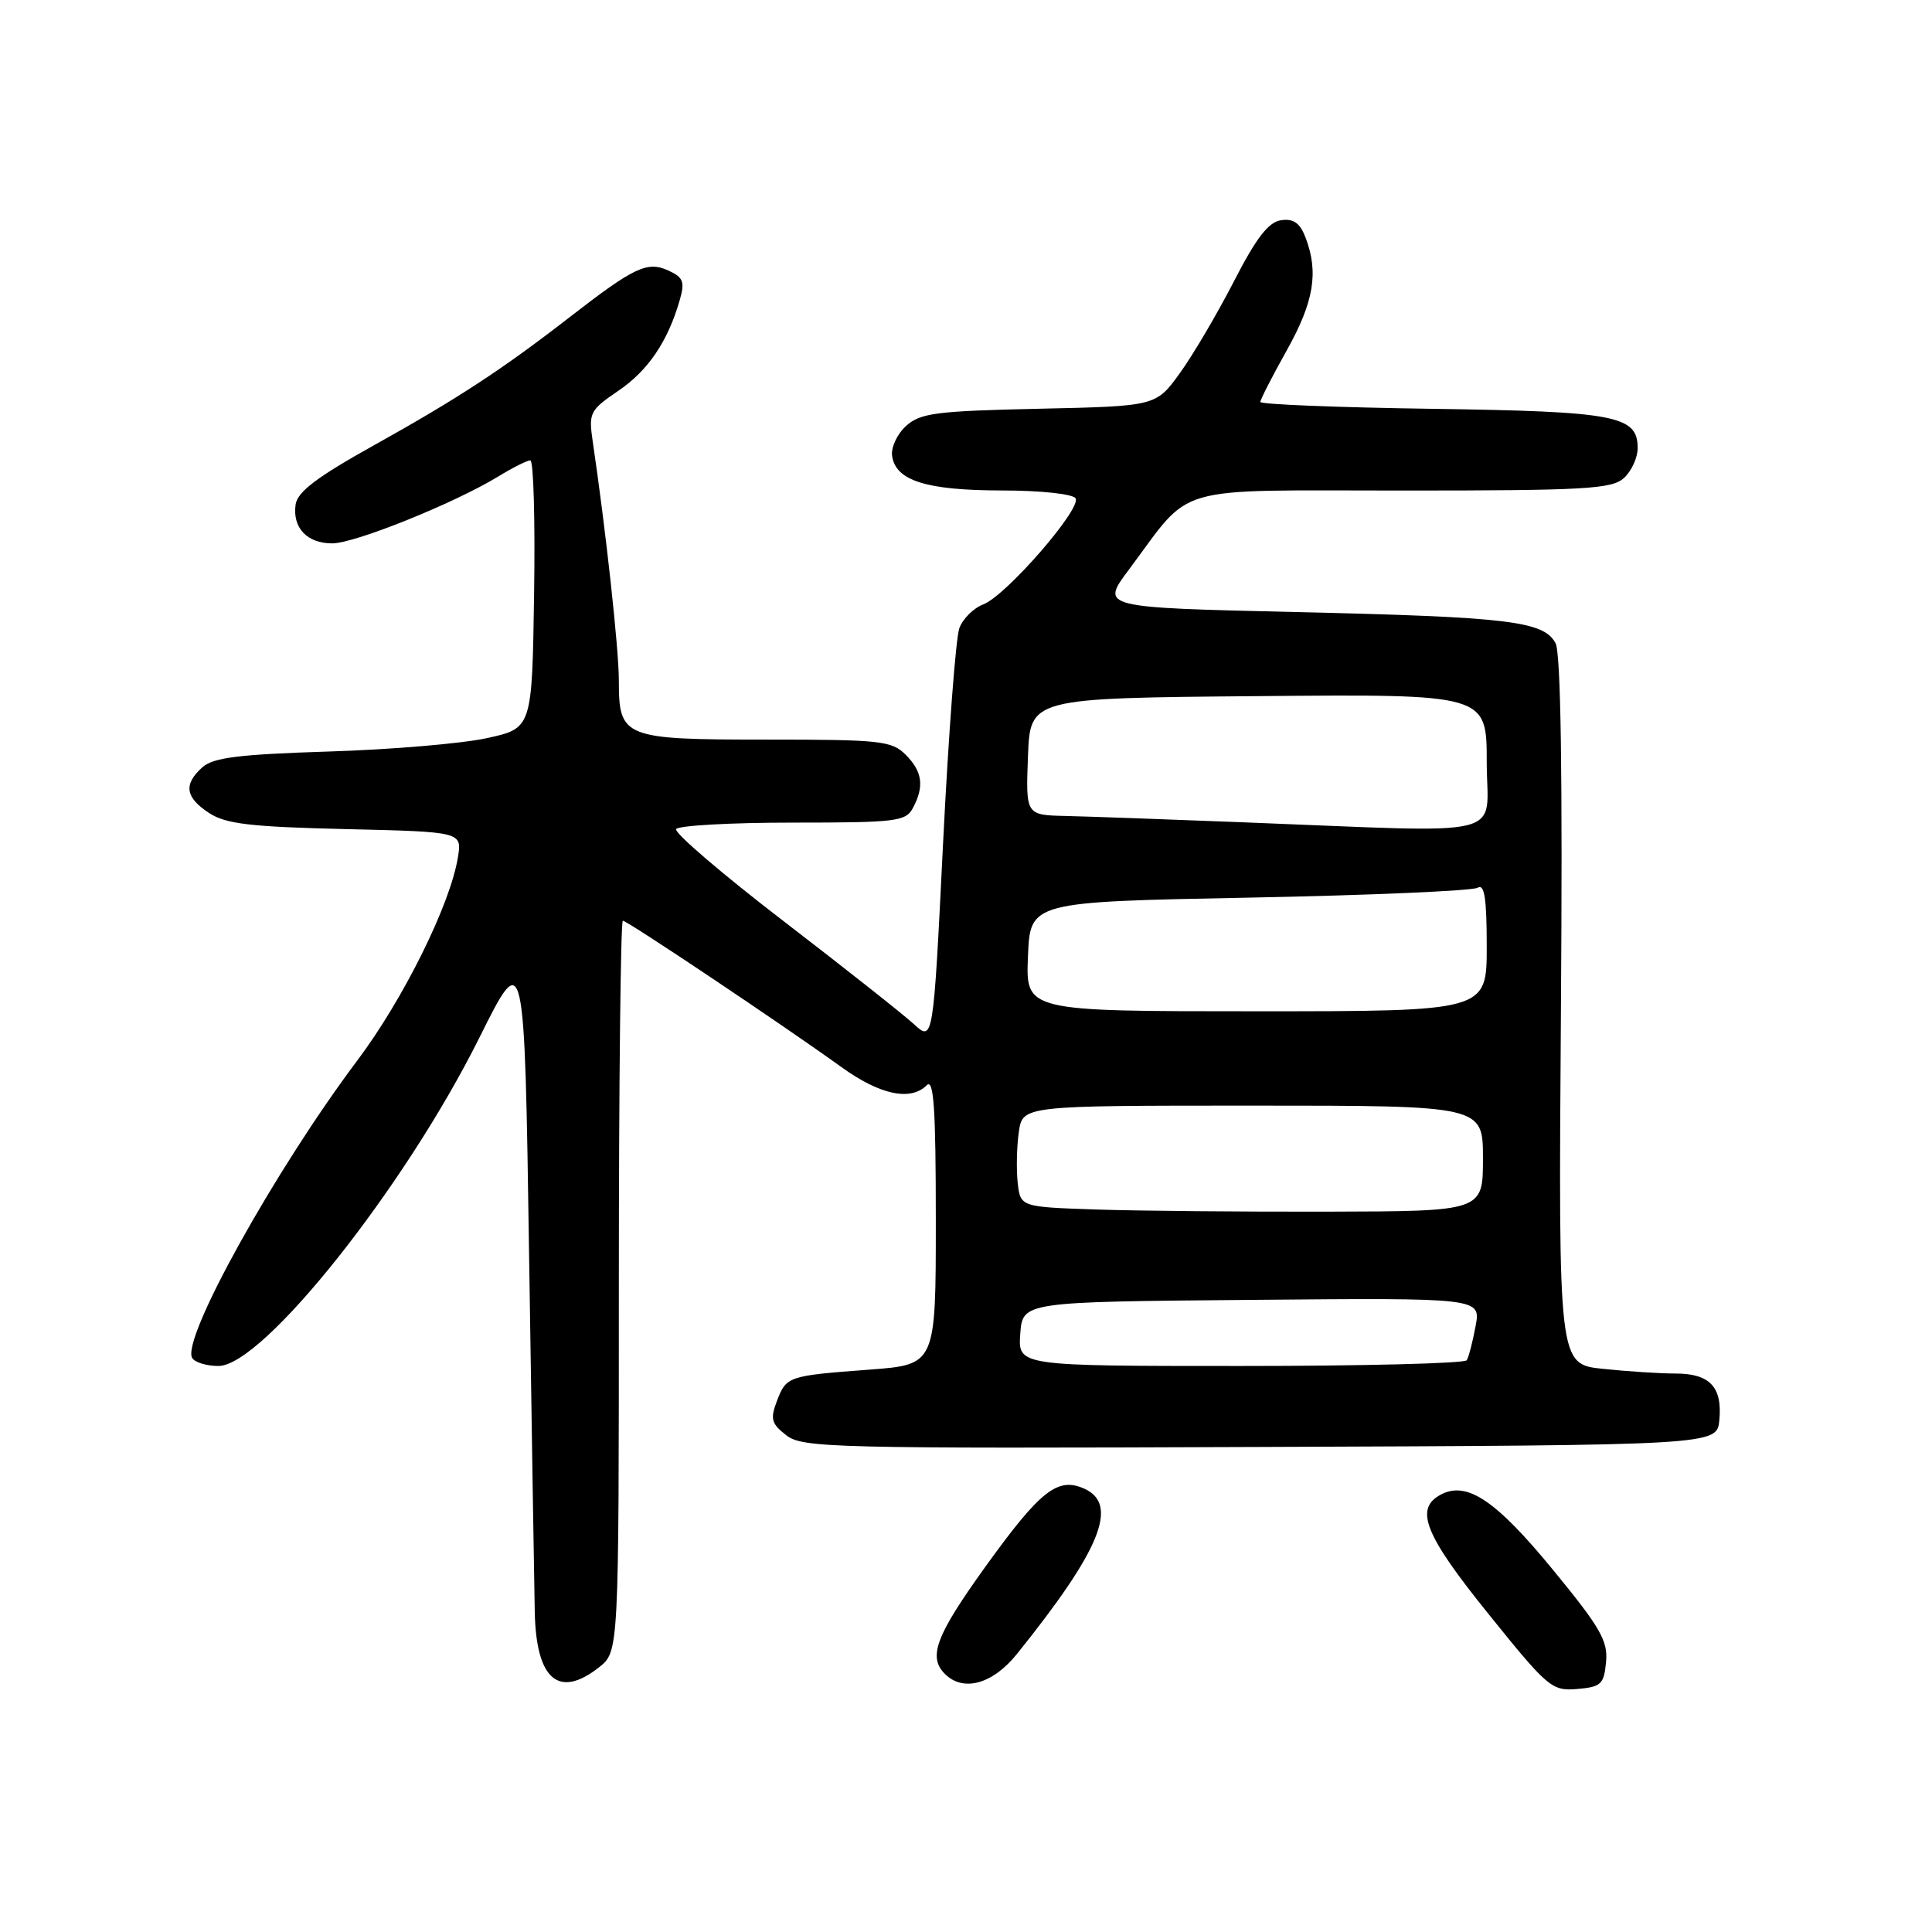 <?xml version="1.0" encoding="UTF-8" standalone="no"?>
<!DOCTYPE svg PUBLIC "-//W3C//DTD SVG 1.1//EN" "http://www.w3.org/Graphics/SVG/1.1/DTD/svg11.dtd" >
<svg xmlns="http://www.w3.org/2000/svg" xmlns:xlink="http://www.w3.org/1999/xlink" version="1.1" viewBox="0 0 256 256">
 <g >
 <path fill="currentColor"
d=" M 212.81 220.23 C 213.08 217.44 212.07 215.67 205.81 208.05 C 198.21 198.78 194.36 196.20 190.90 198.05 C 187.39 199.93 188.76 203.36 197.24 213.87 C 205.12 223.65 205.63 224.08 208.99 223.80 C 212.15 223.53 212.53 223.18 212.81 220.23 Z  M 79.37 220.93 C 82.00 218.85 82.00 218.85 82.00 170.43 C 82.00 143.79 82.24 122.00 82.53 122.00 C 83.12 122.00 103.74 135.81 111.50 141.40 C 116.60 145.08 120.66 145.94 122.80 143.80 C 123.73 142.87 124.00 146.85 124.00 161.71 C 124.00 180.82 124.00 180.82 115.25 181.48 C 104.36 182.30 104.20 182.35 102.93 185.68 C 102.04 188.03 102.22 188.66 104.20 190.19 C 106.35 191.85 110.35 191.95 167.00 191.73 C 227.50 191.50 227.50 191.50 227.82 188.18 C 228.24 183.79 226.56 182.00 222.02 182.00 C 219.97 182.00 215.64 181.72 212.40 181.38 C 206.50 180.77 206.50 180.77 206.83 133.98 C 207.06 102.69 206.82 86.54 206.12 85.23 C 204.55 82.30 199.97 81.75 171.67 81.10 C 145.83 80.50 145.83 80.50 149.57 75.50 C 158.15 64.02 154.75 65.00 185.86 65.00 C 210.03 65.00 213.56 64.80 215.17 63.35 C 216.18 62.43 217.00 60.65 217.00 59.38 C 217.00 55.07 214.12 54.52 189.75 54.17 C 177.24 53.99 167.00 53.58 167.00 53.26 C 167.00 52.95 168.57 49.88 170.50 46.43 C 174.10 40.00 174.75 36.10 173.00 31.50 C 172.26 29.55 171.41 28.94 169.75 29.18 C 168.08 29.42 166.47 31.50 163.50 37.28 C 161.30 41.56 158.08 47.03 156.34 49.44 C 153.17 53.82 153.17 53.82 137.69 54.16 C 124.04 54.46 121.95 54.73 120.06 56.44 C 118.88 57.51 118.04 59.30 118.21 60.42 C 118.68 63.69 122.73 64.97 132.69 64.99 C 137.88 64.99 142.16 65.45 142.52 66.03 C 143.35 67.38 133.31 78.93 130.30 80.08 C 129.02 80.56 127.58 81.98 127.12 83.23 C 126.65 84.48 125.68 97.32 124.96 111.77 C 123.66 138.05 123.66 138.05 121.08 135.69 C 119.66 134.39 111.88 128.24 103.78 122.02 C 95.68 115.80 89.30 110.33 89.59 109.86 C 89.88 109.39 96.83 109.00 105.02 109.00 C 118.74 109.00 120.01 108.85 120.96 107.07 C 122.50 104.20 122.23 102.23 120.00 100.00 C 118.16 98.16 116.67 98.00 101.57 98.00 C 82.56 98.00 82.00 97.77 82.00 90.14 C 82.00 86.00 80.28 70.27 78.54 58.50 C 77.98 54.70 78.15 54.36 81.92 51.79 C 85.88 49.11 88.50 45.23 90.07 39.76 C 90.77 37.33 90.54 36.75 88.57 35.85 C 85.77 34.57 84.04 35.39 75.54 41.98 C 66.58 48.94 60.61 52.84 49.50 59.03 C 42.00 63.21 39.42 65.16 39.17 66.85 C 38.73 69.93 40.68 72.00 44.03 72.00 C 47.01 72.00 60.21 66.68 66.00 63.15 C 67.92 61.97 69.85 61.01 70.27 61.00 C 70.70 61.00 70.92 68.99 70.77 78.75 C 70.50 96.50 70.50 96.50 64.50 97.81 C 61.20 98.53 51.77 99.33 43.55 99.58 C 31.61 99.96 28.24 100.38 26.80 101.68 C 24.29 103.95 24.55 105.66 27.71 107.73 C 29.93 109.18 33.17 109.56 45.82 109.86 C 61.23 110.22 61.23 110.22 60.67 113.63 C 59.66 119.86 53.45 132.39 47.36 140.50 C 36.43 155.05 23.96 177.51 25.47 179.95 C 25.83 180.53 27.39 181.00 28.94 181.00 C 34.83 181.00 53.61 157.38 63.52 137.50 C 69.50 125.50 69.50 125.50 70.11 166.50 C 70.45 189.05 70.79 210.28 70.86 213.68 C 71.06 222.58 74.04 225.12 79.37 220.93 Z  M 134.75 219.16 C 145.83 205.38 148.28 199.36 143.70 197.27 C 140.16 195.66 137.87 197.46 130.56 207.61 C 124.01 216.72 122.94 219.54 125.20 221.80 C 127.64 224.24 131.53 223.16 134.75 219.16 Z  M 135.19 176.75 C 135.50 172.50 135.50 172.50 165.86 172.24 C 196.23 171.97 196.23 171.97 195.52 175.73 C 195.14 177.79 194.61 179.83 194.35 180.24 C 194.09 180.66 180.61 181.00 164.38 181.00 C 134.89 181.00 134.89 181.00 135.19 176.75 Z  M 145.36 160.27 C 135.21 159.93 135.21 159.93 134.85 156.72 C 134.66 154.95 134.72 151.93 135.00 150.00 C 135.50 146.50 135.50 146.50 166.00 146.50 C 196.50 146.50 196.50 146.50 196.50 153.50 C 196.50 160.50 196.50 160.50 176.00 160.55 C 164.72 160.58 150.93 160.45 145.36 160.27 Z  M 136.21 126.75 C 136.50 119.50 136.50 119.50 165.54 118.94 C 181.52 118.63 195.13 118.04 195.79 117.63 C 196.70 117.07 197.00 119.01 197.00 125.44 C 197.00 134.00 197.00 134.00 166.46 134.00 C 135.91 134.00 135.91 134.00 136.21 126.75 Z  M 164.50 108.95 C 154.60 108.56 144.12 108.19 141.21 108.12 C 135.92 108.00 135.92 108.00 136.21 100.25 C 136.50 92.50 136.50 92.50 166.75 92.24 C 197.00 91.97 197.00 91.97 197.00 100.99 C 197.00 111.28 200.78 110.35 164.50 108.95 Z "/>
</g>
</svg>